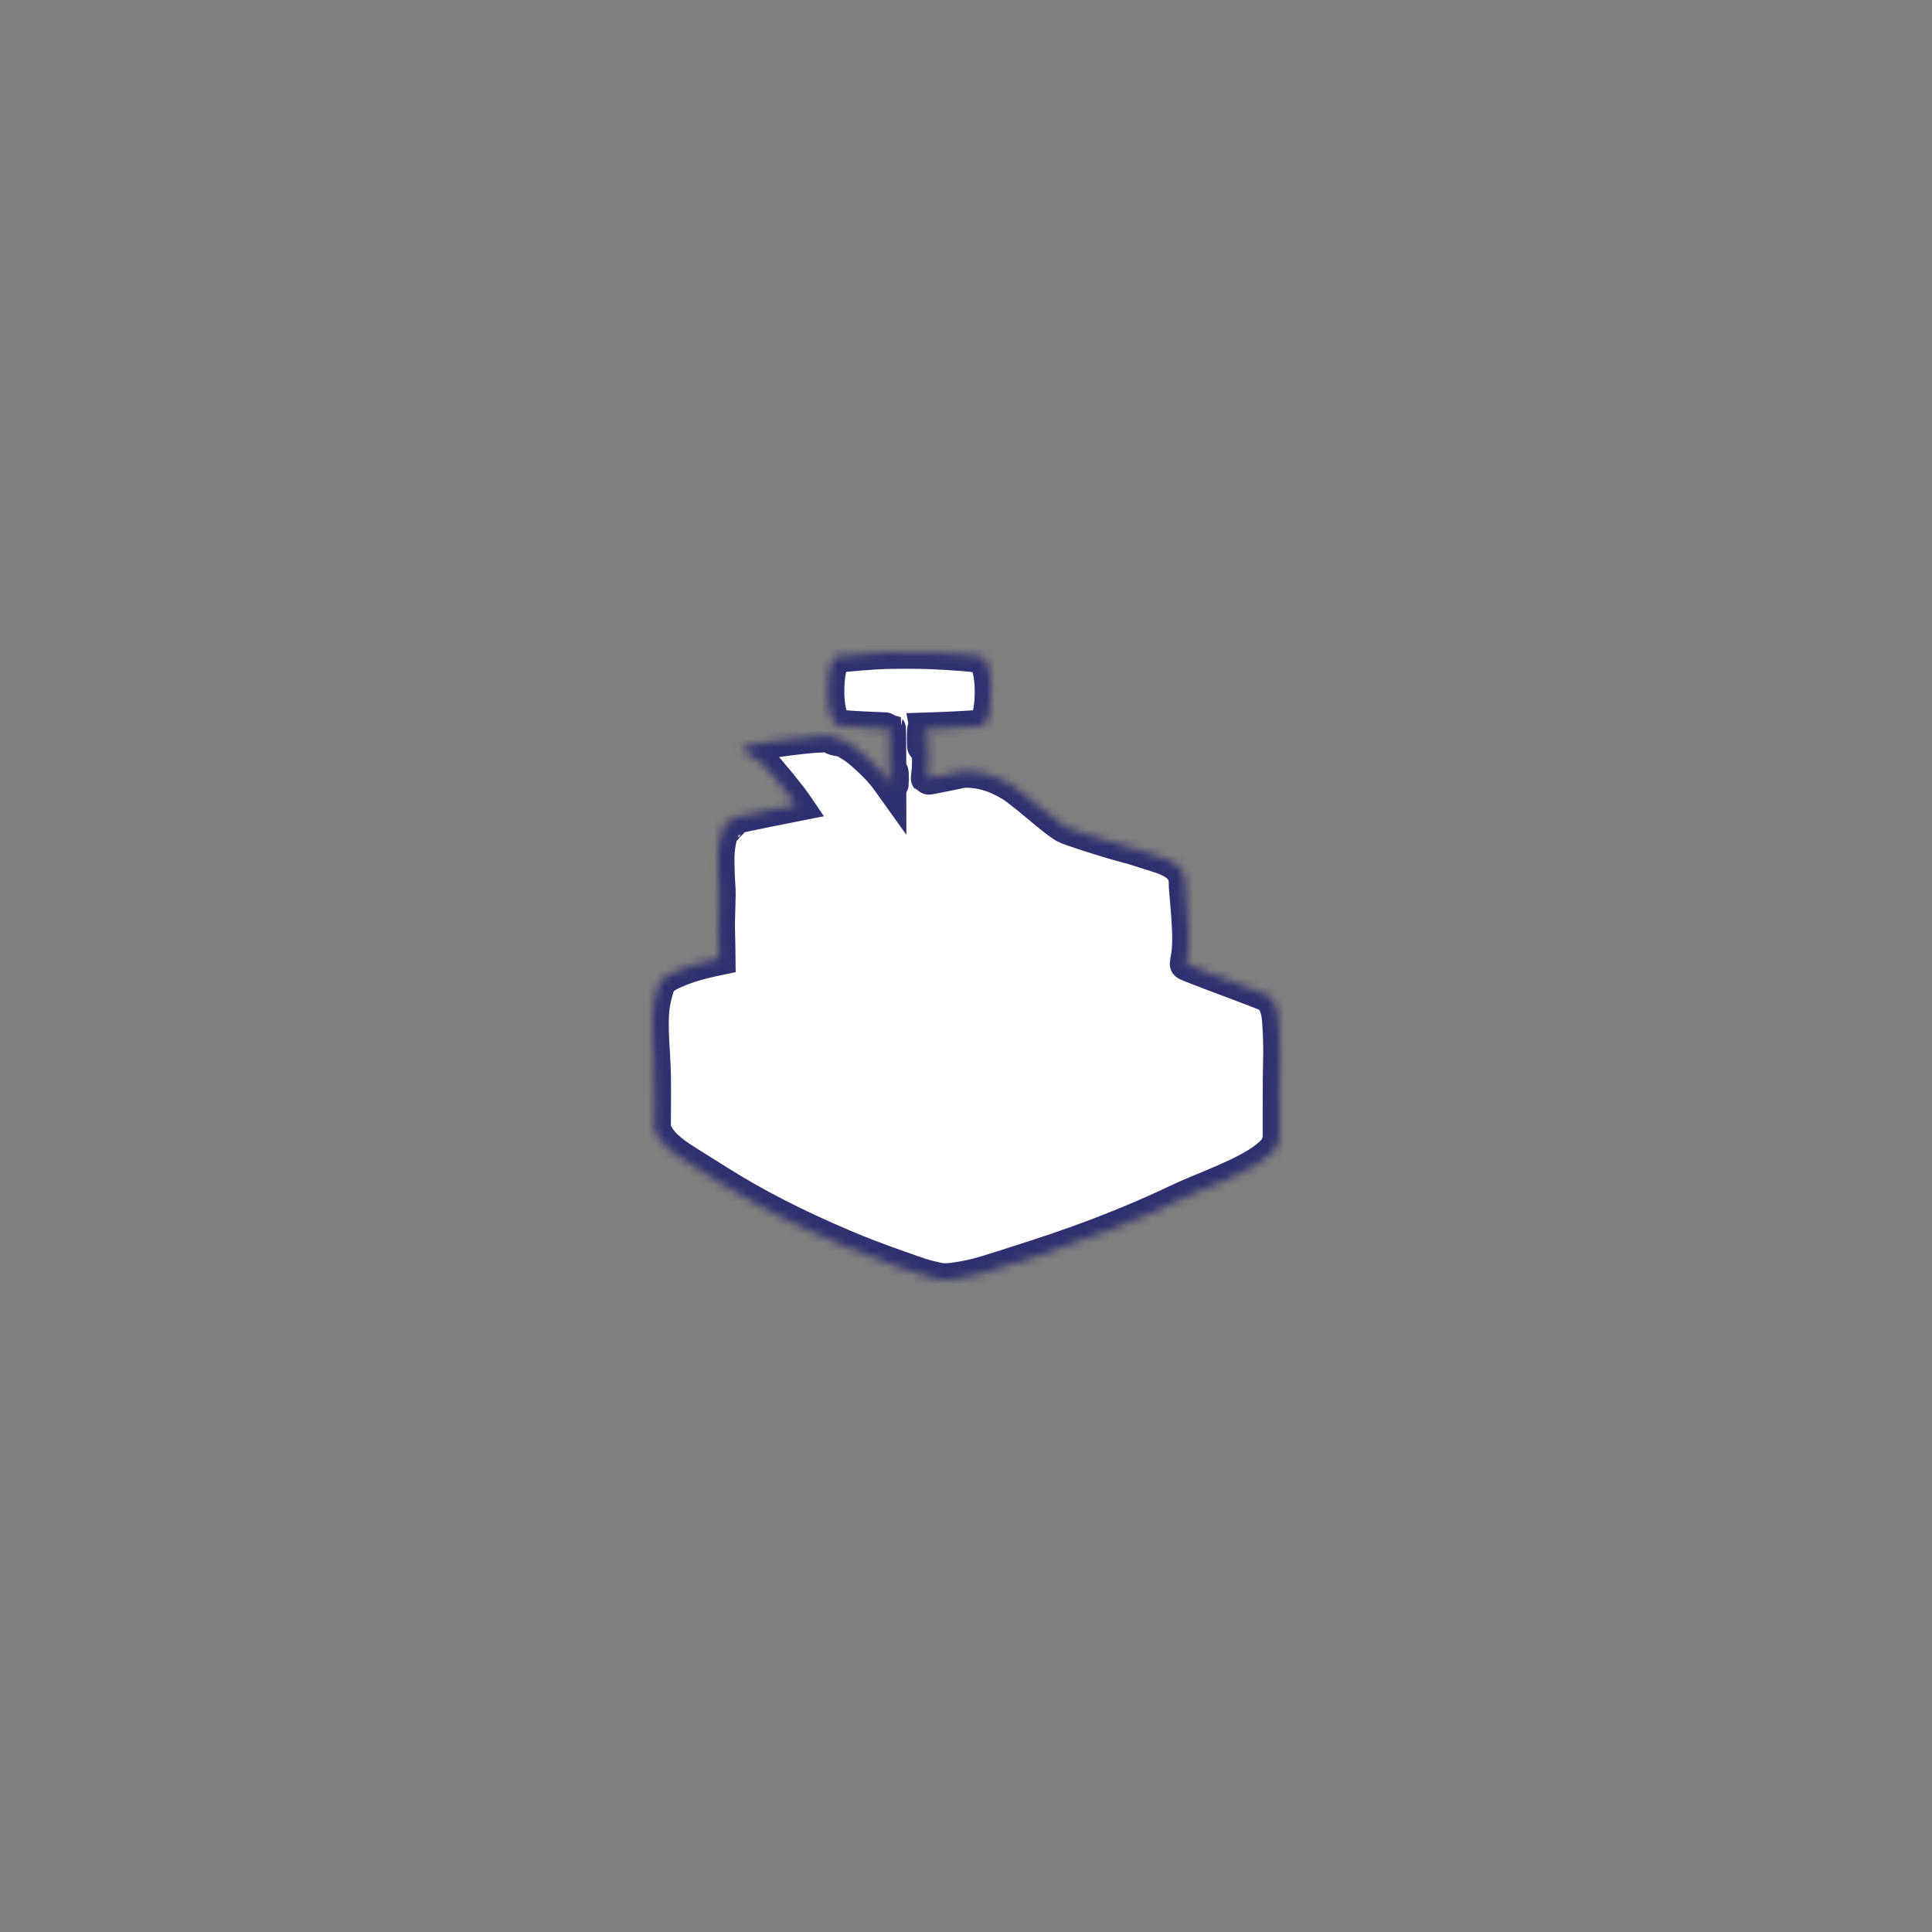 <svg width="234" height="234" viewBox="0 0 234 234" fill="none" xmlns="http://www.w3.org/2000/svg">
<rect x="0" y="0" width="234" height="234" fill="#808080" stroke="none"/>
<mask id="path-1-inside-1" fill="white">
<path d="M107.232 79.027C105.812 79.063 102.165 79.361 101.47 79.498C100.781 79.635 100.341 80.999 100.27 83.222C100.193 85.646 100.65 87.475 101.446 87.892C101.63 87.994 103.549 88.131 105.955 88.226C106.917 88.262 107.719 88.298 107.731 88.309C107.743 88.321 107.755 89.805 107.761 91.598L107.767 94.863L107.434 94.398C106.911 93.665 106.21 92.903 105.177 91.938C104.185 91.014 103.597 90.544 103.044 90.234C102.866 90.133 102.504 89.906 102.242 89.739C101.791 89.442 101.262 89.15 101.262 89.191C101.262 89.203 101.387 89.299 101.535 89.406C101.684 89.513 101.791 89.614 101.779 89.626C101.767 89.638 101.559 89.608 101.316 89.549C100.918 89.459 100.888 89.447 101.042 89.4C101.131 89.364 101.203 89.316 101.203 89.287C101.203 89.138 100.84 89.102 99.658 89.132C97.128 89.203 91.348 90.037 90.053 90.52C89.785 90.615 89.744 90.681 89.874 90.764C89.922 90.788 89.97 90.859 89.993 90.913C90.047 91.068 90.481 91.354 91.318 91.801C91.728 92.021 92.156 92.289 92.274 92.397C92.975 93.07 95.559 96.21 96.314 97.306L96.439 97.49L93.047 98.164C91.175 98.539 89.488 98.896 89.298 98.956C89.102 99.022 88.793 99.171 88.615 99.29C88.431 99.409 88.181 99.558 88.057 99.617C87.7 99.802 87.617 99.957 87.391 100.88C86.993 102.483 86.916 103.222 86.97 105.11C86.987 105.897 87.035 106.916 87.071 107.374C87.118 107.988 87.112 108.667 87.065 109.936C87.023 110.889 87.005 112.236 87.029 112.945C87.047 113.648 87.071 114.655 87.071 115.173L87.083 116.126L86.465 116.257C84.683 116.633 83.263 117.062 81.932 117.628C80.513 118.229 80.019 118.628 79.717 119.409C79.538 119.88 79.289 120.851 79.17 121.554C78.944 122.864 78.944 124.64 79.164 128.018C79.265 129.62 79.283 130.395 79.271 133.32L79.253 136.746L79.419 137.121C79.942 138.307 81.089 139.403 83.12 140.66C83.976 141.19 85.33 142.042 87.154 143.192C91.467 145.909 96.427 148.453 102.284 150.931C104.345 151.807 106.169 152.504 109.026 153.511C111.39 154.345 112.032 154.554 112.62 154.679C112.858 154.732 113.279 154.834 113.559 154.899C114.26 155.072 115.127 155.024 116.648 154.744C118.537 154.387 118.941 154.274 125.885 152.016C131.837 150.085 137.427 147.887 142.429 145.504C143.231 145.122 144.342 144.628 144.894 144.402C150.365 142.197 152.694 140.97 154.101 139.546C154.547 139.099 154.589 139.04 154.755 138.533L154.933 137.997V133.976C154.933 131.765 154.957 129.192 154.987 128.256C155.04 126.415 154.927 123.758 154.761 122.805C154.606 121.941 154.315 121.28 153.894 120.827C153.638 120.553 153.953 120.678 146.367 117.824C144.567 117.145 143.629 116.764 143.646 116.716C143.658 116.674 143.712 116.448 143.759 116.21C144.08 114.649 144.044 112.7 143.617 108.059C143.581 107.714 143.557 107.243 143.557 107.005C143.557 106.165 143.361 105.629 142.845 105.063C142.381 104.556 141.401 104.038 140.29 103.71C140.047 103.639 139.298 103.395 138.627 103.174C137.956 102.948 136.791 102.602 136.043 102.411C133.94 101.863 129.419 100.404 128.956 100.124C128.202 99.665 127.465 99.087 125.38 97.335C124.905 96.936 124.281 96.424 123.984 96.198C123.693 95.971 123.224 95.614 122.944 95.399C122.362 94.946 120.948 94.22 120.105 93.94C119.196 93.636 118.347 93.463 117.539 93.427L116.796 93.391L114.574 93.844C113.351 94.088 112.335 94.285 112.323 94.267C112.311 94.255 112.335 93.993 112.377 93.689C112.543 92.551 112.454 89.805 112.216 88.482L112.181 88.298L113.452 88.256C114.824 88.214 117.586 88.065 118.477 87.988C118.964 87.946 119.053 87.916 119.202 87.773C119.725 87.273 120.057 85.742 120.057 83.811C120.057 81.553 119.606 79.903 118.893 79.564C118.584 79.415 115.471 79.158 112.668 79.045C111.361 78.992 108.848 78.986 107.232 79.027ZM111.949 89.126C111.943 89.596 111.925 90.127 111.895 90.305C111.866 90.532 111.848 90.27 111.842 89.453C111.842 88.709 111.86 88.28 111.895 88.28C111.931 88.28 111.955 88.601 111.949 89.126ZM90.314 90.937C90.296 90.955 90.243 90.961 90.201 90.943C90.154 90.925 90.172 90.907 90.237 90.907C90.302 90.901 90.338 90.919 90.314 90.937ZM108.082 94.357C108.076 95.06 108.07 95.078 108.034 94.654C107.969 93.951 107.969 93.421 108.034 93.522C108.064 93.57 108.088 93.945 108.082 94.357ZM88.372 99.82C88.235 99.939 88.039 100.148 87.95 100.273C87.76 100.535 87.73 100.523 87.867 100.261C87.962 100.076 88.467 99.599 88.568 99.599C88.603 99.599 88.514 99.701 88.372 99.82ZM87.861 100.046C87.807 100.13 87.754 100.195 87.736 100.195C87.706 100.195 87.766 100.088 87.855 99.969C87.956 99.838 87.962 99.891 87.861 100.046Z"/>
</mask>
<path d="M107.232 79.027C105.812 79.063 102.165 79.361 101.47 79.498C100.781 79.635 100.341 80.999 100.27 83.222C100.193 85.646 100.65 87.475 101.446 87.892C101.63 87.994 103.549 88.131 105.955 88.226C106.917 88.262 107.719 88.298 107.731 88.309C107.743 88.321 107.755 89.805 107.761 91.598L107.767 94.863L107.434 94.398C106.911 93.665 106.21 92.903 105.177 91.938C104.185 91.014 103.597 90.544 103.044 90.234C102.866 90.133 102.504 89.906 102.242 89.739C101.791 89.442 101.262 89.15 101.262 89.191C101.262 89.203 101.387 89.299 101.535 89.406C101.684 89.513 101.791 89.614 101.779 89.626C101.767 89.638 101.559 89.608 101.316 89.549C100.918 89.459 100.888 89.447 101.042 89.4C101.131 89.364 101.203 89.316 101.203 89.287C101.203 89.138 100.84 89.102 99.658 89.132C97.128 89.203 91.348 90.037 90.053 90.52C89.785 90.615 89.744 90.681 89.874 90.764C89.922 90.788 89.97 90.859 89.993 90.913C90.047 91.068 90.481 91.354 91.318 91.801C91.728 92.021 92.156 92.289 92.274 92.397C92.975 93.07 95.559 96.21 96.314 97.306L96.439 97.49L93.047 98.164C91.175 98.539 89.488 98.896 89.298 98.956C89.102 99.022 88.793 99.171 88.615 99.29C88.431 99.409 88.181 99.558 88.057 99.617C87.7 99.802 87.617 99.957 87.391 100.88C86.993 102.483 86.916 103.222 86.97 105.11C86.987 105.897 87.035 106.916 87.071 107.374C87.118 107.988 87.112 108.667 87.065 109.936C87.023 110.889 87.005 112.236 87.029 112.945C87.047 113.648 87.071 114.655 87.071 115.173L87.083 116.126L86.465 116.257C84.683 116.633 83.263 117.062 81.932 117.628C80.513 118.229 80.019 118.628 79.717 119.409C79.538 119.88 79.289 120.851 79.17 121.554C78.944 122.864 78.944 124.64 79.164 128.018C79.265 129.62 79.283 130.395 79.271 133.32L79.253 136.746L79.419 137.121C79.942 138.307 81.089 139.403 83.12 140.66C83.976 141.19 85.33 142.042 87.154 143.192C91.467 145.909 96.427 148.453 102.284 150.931C104.345 151.807 106.169 152.504 109.026 153.511C111.39 154.345 112.032 154.554 112.62 154.679C112.858 154.732 113.279 154.834 113.559 154.899C114.26 155.072 115.127 155.024 116.648 154.744C118.537 154.387 118.941 154.274 125.885 152.016C131.837 150.085 137.427 147.887 142.429 145.504C143.231 145.122 144.342 144.628 144.894 144.402C150.365 142.197 152.694 140.97 154.101 139.546C154.547 139.099 154.589 139.04 154.755 138.533L154.933 137.997V133.976C154.933 131.765 154.957 129.192 154.987 128.256C155.04 126.415 154.927 123.758 154.761 122.805C154.606 121.941 154.315 121.28 153.894 120.827C153.638 120.553 153.953 120.678 146.367 117.824C144.567 117.145 143.629 116.764 143.646 116.716C143.658 116.674 143.712 116.448 143.759 116.21C144.08 114.649 144.044 112.7 143.617 108.059C143.581 107.714 143.557 107.243 143.557 107.005C143.557 106.165 143.361 105.629 142.845 105.063C142.381 104.556 141.401 104.038 140.29 103.71C140.047 103.639 139.298 103.395 138.627 103.174C137.956 102.948 136.791 102.602 136.043 102.411C133.94 101.863 129.419 100.404 128.956 100.124C128.202 99.665 127.465 99.087 125.38 97.335C124.905 96.936 124.281 96.424 123.984 96.198C123.693 95.971 123.224 95.614 122.944 95.399C122.362 94.946 120.948 94.22 120.105 93.94C119.196 93.636 118.347 93.463 117.539 93.427L116.796 93.391L114.574 93.844C113.351 94.088 112.335 94.285 112.323 94.267C112.311 94.255 112.335 93.993 112.377 93.689C112.543 92.551 112.454 89.805 112.216 88.482L112.181 88.298L113.452 88.256C114.824 88.214 117.586 88.065 118.477 87.988C118.964 87.946 119.053 87.916 119.202 87.773C119.725 87.273 120.057 85.742 120.057 83.811C120.057 81.553 119.606 79.903 118.893 79.564C118.584 79.415 115.471 79.158 112.668 79.045C111.361 78.992 108.848 78.986 107.232 79.027ZM111.949 89.126C111.943 89.596 111.925 90.127 111.895 90.305C111.866 90.532 111.848 90.27 111.842 89.453C111.842 88.709 111.86 88.28 111.895 88.28C111.931 88.28 111.955 88.601 111.949 89.126ZM90.314 90.937C90.296 90.955 90.243 90.961 90.201 90.943C90.154 90.925 90.172 90.907 90.237 90.907C90.302 90.901 90.338 90.919 90.314 90.937ZM108.082 94.357C108.076 95.06 108.07 95.078 108.034 94.654C107.969 93.951 107.969 93.421 108.034 93.522C108.064 93.57 108.088 93.945 108.082 94.357ZM88.372 99.82C88.235 99.939 88.039 100.148 87.95 100.273C87.76 100.535 87.73 100.523 87.867 100.261C87.962 100.076 88.467 99.599 88.568 99.599C88.603 99.599 88.514 99.701 88.372 99.82ZM87.861 100.046C87.807 100.13 87.754 100.195 87.736 100.195C87.706 100.195 87.766 100.088 87.855 99.969C87.956 99.838 87.962 99.891 87.861 100.046Z" fill="white" stroke="#2F306F" stroke-width="4" mask="url(#path-1-inside-1)"/>
</svg>
